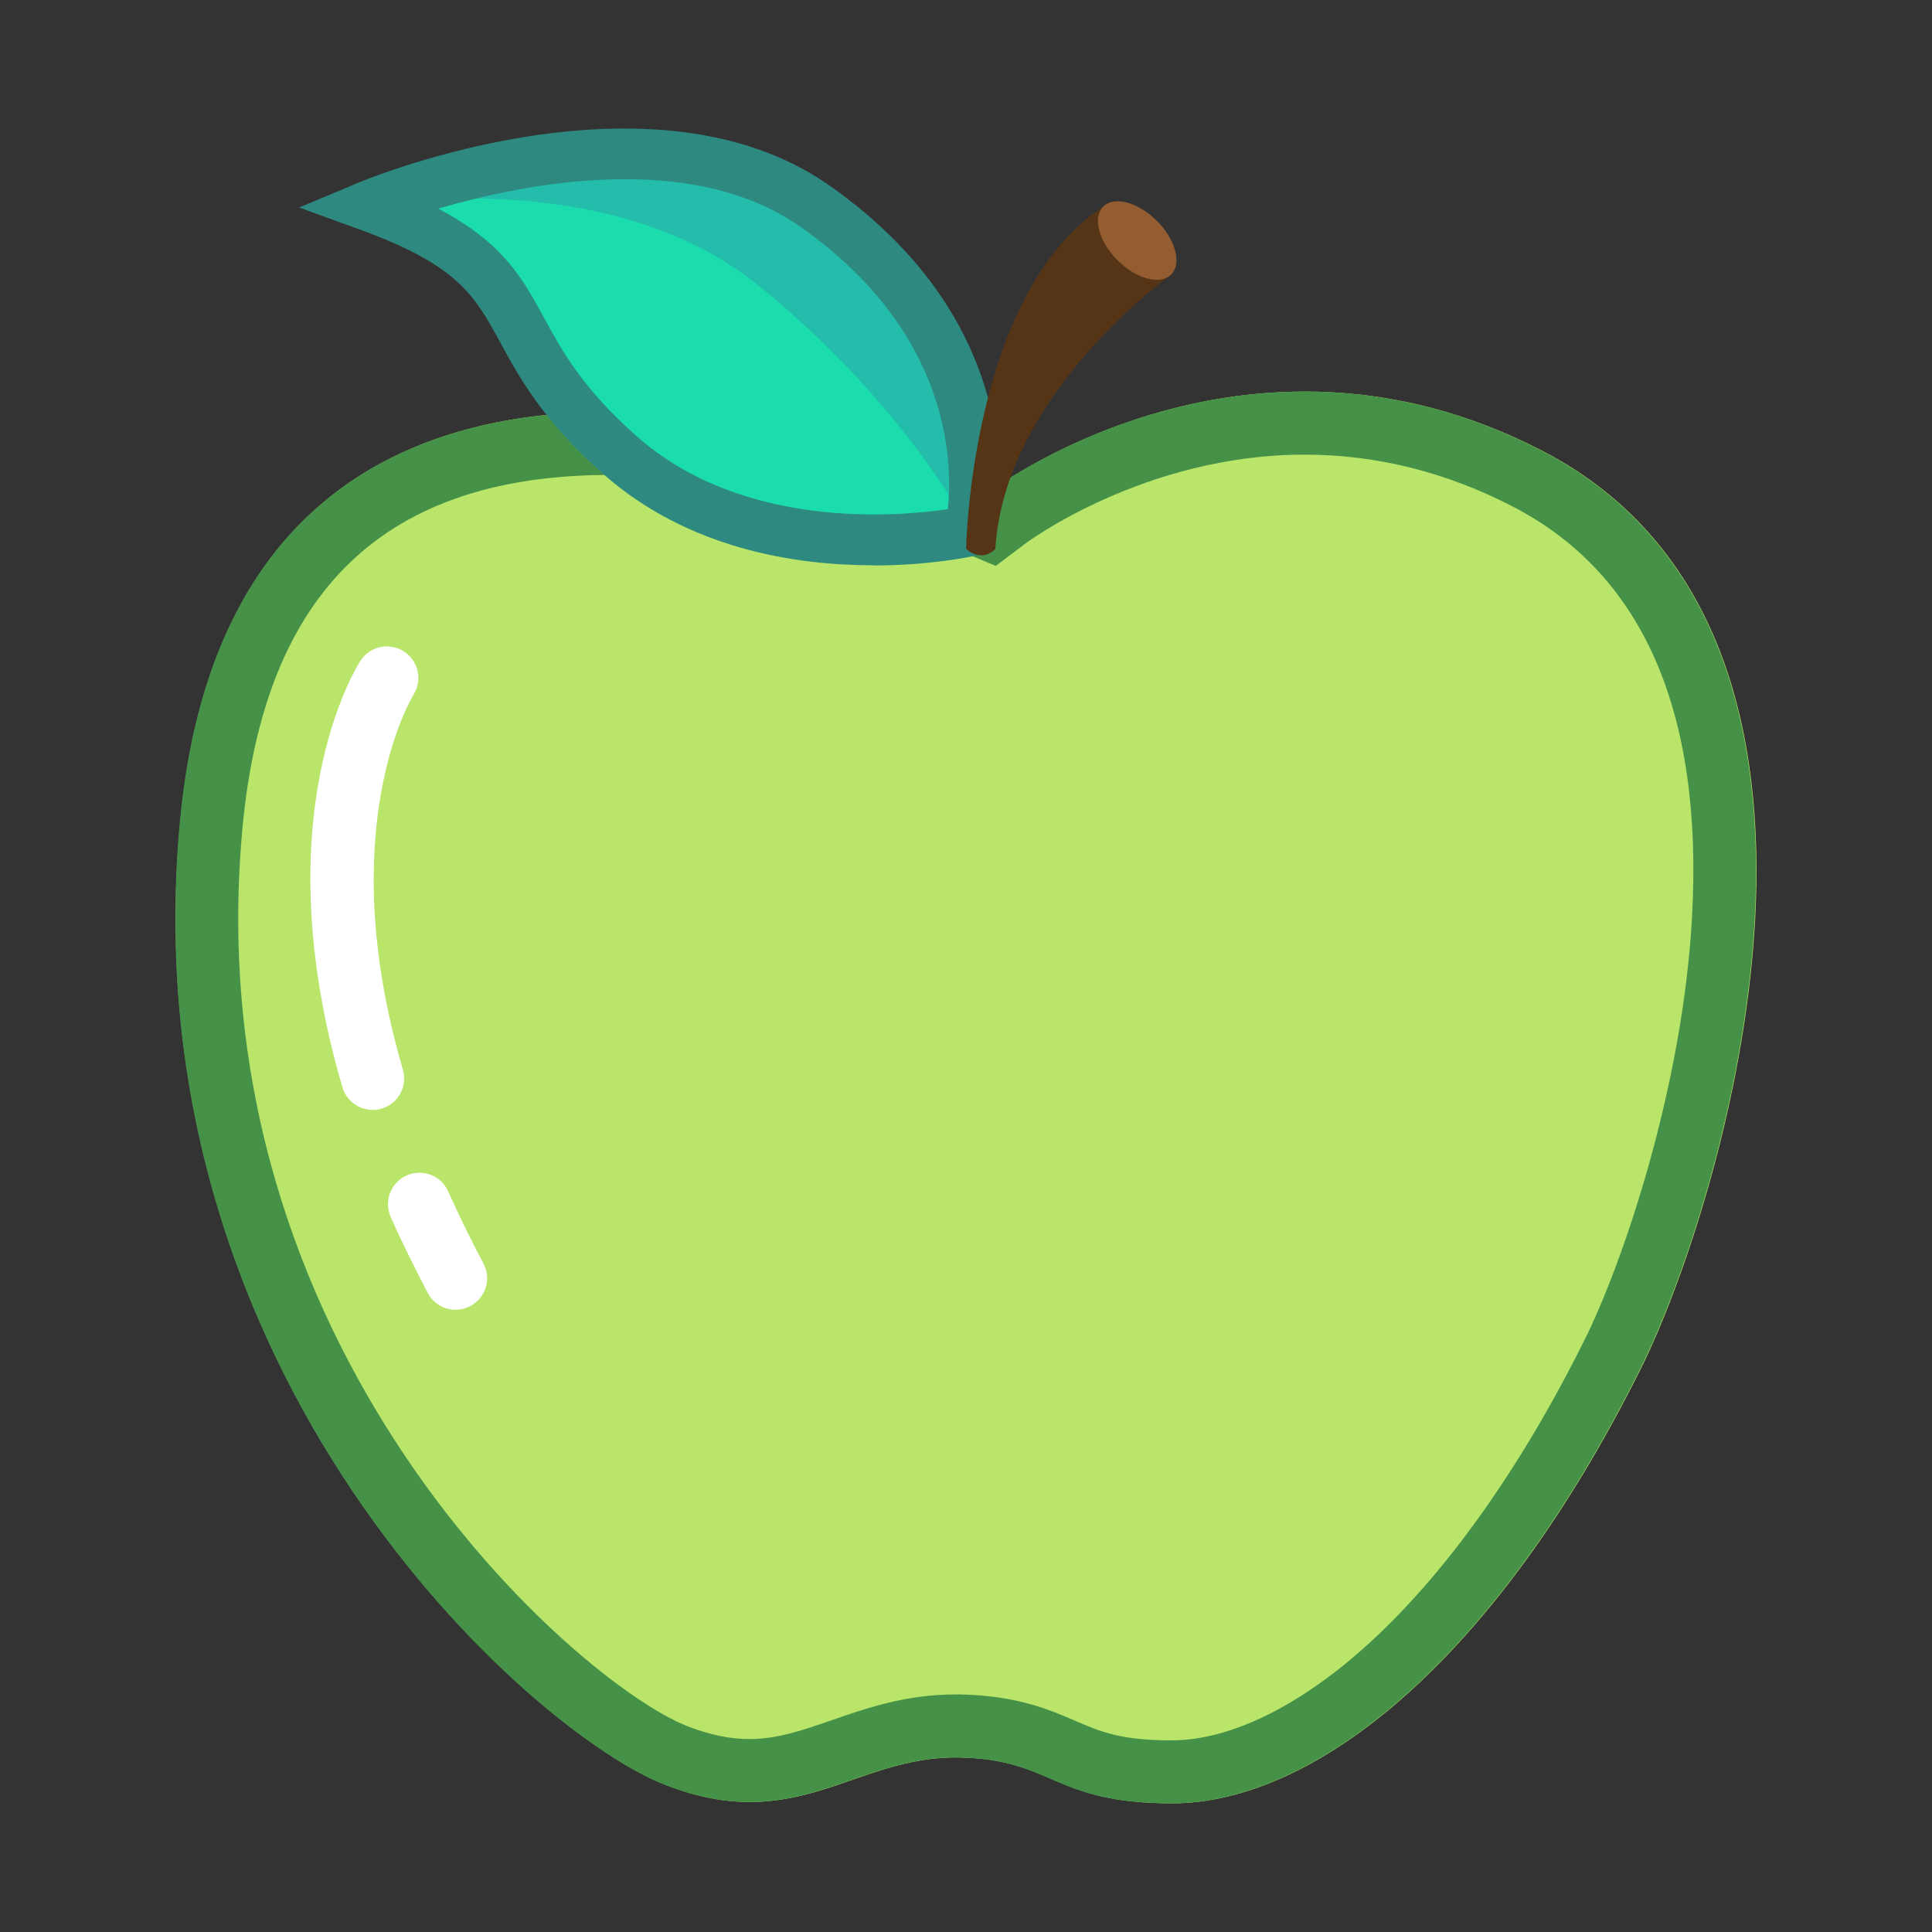 <svg width="22" height="22" viewBox="0 0 22 22" fill="none" xmlns="http://www.w3.org/2000/svg">
<rect x="0" y="0" width="22" height="22" fill="#333333" stroke="none"/>
<g clip-path="url(#clip0_625_6786)">
<path d="M11.241 5.62C11.241 5.62 14.162 3.37 17.564 5.134C21.627 7.241 19.587 13.777 18.684 15.587C17.024 18.915 14.972 20.534 13.349 20.535C11.984 20.535 12.006 20.033 10.925 20.013C9.729 19.99 9.08 20.915 7.567 20.32C6.054 19.726 1.459 15.673 2.053 9.35C2.648 3.026 8.971 4.649 11.241 5.62Z" fill="#B8E56A"/>
<path d="M14.858 5.177C15.673 5.177 16.471 5.376 17.232 5.771C18.709 6.538 19.394 8.105 19.268 10.434C19.162 12.386 18.476 14.394 18.039 15.267C17.296 16.759 16.426 17.97 15.523 18.773C14.765 19.446 13.992 19.818 13.341 19.818C12.762 19.818 12.535 19.72 12.248 19.597C11.95 19.468 11.578 19.308 10.935 19.295C10.915 19.295 10.896 19.295 10.876 19.295C10.315 19.295 9.864 19.452 9.466 19.59C9.136 19.704 8.85 19.803 8.535 19.803C8.312 19.803 8.079 19.755 7.822 19.654C6.592 19.17 2.201 15.383 2.762 9.419C3.016 6.72 4.386 5.408 6.953 5.408C8.771 5.408 10.474 6.077 10.953 6.282L11.339 6.444L11.673 6.192C11.685 6.182 13.031 5.177 14.854 5.177M14.854 4.459C12.743 4.459 11.236 5.62 11.236 5.62C10.281 5.211 8.612 4.687 6.953 4.689C4.663 4.689 2.393 5.685 2.049 9.35C1.455 15.673 6.048 19.726 7.561 20.32C7.93 20.465 8.249 20.52 8.535 20.52C9.409 20.52 9.994 20.013 10.874 20.013C10.889 20.013 10.905 20.013 10.919 20.013C11.997 20.035 11.978 20.535 13.338 20.535H13.344C14.966 20.534 17.018 18.915 18.678 15.587C19.581 13.777 21.622 7.241 17.558 5.134C16.601 4.637 15.681 4.458 14.854 4.458V4.459Z" fill="#469148"/>
<path d="M4.195 2.343C4.195 2.343 7.376 1.014 9.275 2.343C11.555 3.939 11.045 6.045 11.045 6.045C11.045 6.045 8.648 6.585 7.06 5.181C5.472 3.777 6.275 3.1 4.195 2.343Z" fill="#24BCAA"/>
<path d="M8.612 3.233C6.896 1.855 4.195 2.343 4.195 2.343C6.275 3.1 5.471 3.776 7.059 5.18C8.646 6.584 11.044 6.044 11.044 6.044C11.044 6.044 10.327 4.61 8.612 3.232V3.233Z" fill="#1ADCAD"/>
<path d="M5.19 14.915C5.06 14.915 4.937 14.847 4.872 14.725C4.719 14.434 4.577 14.145 4.449 13.859C4.369 13.678 4.449 13.466 4.63 13.385C4.811 13.305 5.023 13.385 5.103 13.566C5.224 13.836 5.359 14.113 5.505 14.387C5.599 14.562 5.531 14.779 5.356 14.872C5.303 14.901 5.246 14.914 5.188 14.914L5.19 14.915Z" fill="white"/>
<path d="M4.244 12.639C4.089 12.639 3.945 12.537 3.899 12.38C2.991 9.285 4.059 7.594 4.105 7.524C4.212 7.357 4.435 7.311 4.601 7.419C4.766 7.527 4.814 7.748 4.707 7.914C4.693 7.937 3.782 9.433 4.588 12.179C4.644 12.369 4.535 12.568 4.346 12.624C4.311 12.634 4.278 12.639 4.244 12.639Z" fill="white"/>
<path d="M9.943 6.437C9.058 6.437 7.835 6.251 6.869 5.397C6.176 4.784 5.909 4.291 5.694 3.895C5.406 3.368 5.218 3.021 4.097 2.614L3.407 2.363L4.084 2.079C4.221 2.023 7.433 0.704 9.44 2.109C11.852 3.797 11.347 6.02 11.325 6.114L11.283 6.288L11.11 6.327C11.065 6.337 10.597 6.439 9.944 6.439L9.943 6.437ZM4.99 2.376C5.729 2.764 5.949 3.167 6.196 3.621C6.4 3.995 6.631 4.42 7.248 4.966C8.458 6.037 10.22 5.883 10.793 5.798C10.848 5.286 10.84 3.792 9.109 2.579C7.873 1.713 5.992 2.082 4.99 2.376Z" fill="#2E8980"/>
<path d="M11.001 6.252C11.001 6.252 11.05 3.339 12.564 2.353L13.338 3.127C13.338 3.127 11.441 4.469 11.334 6.252C11.334 6.252 11.192 6.414 11.002 6.252H11.001Z" fill="#563517"/>
<path d="M13.336 3.126C13.46 3.002 13.387 2.728 13.174 2.515C12.96 2.301 12.687 2.228 12.563 2.352C12.439 2.476 12.511 2.75 12.725 2.963C12.939 3.177 13.212 3.25 13.336 3.126Z" fill="#935D31"/>
</g>
<defs>
<clipPath id="clip0_625_6786">
<rect width="18" height="19.074" fill="white" transform="translate(2 1.463)"/>
</clipPath>
</defs>
</svg>
